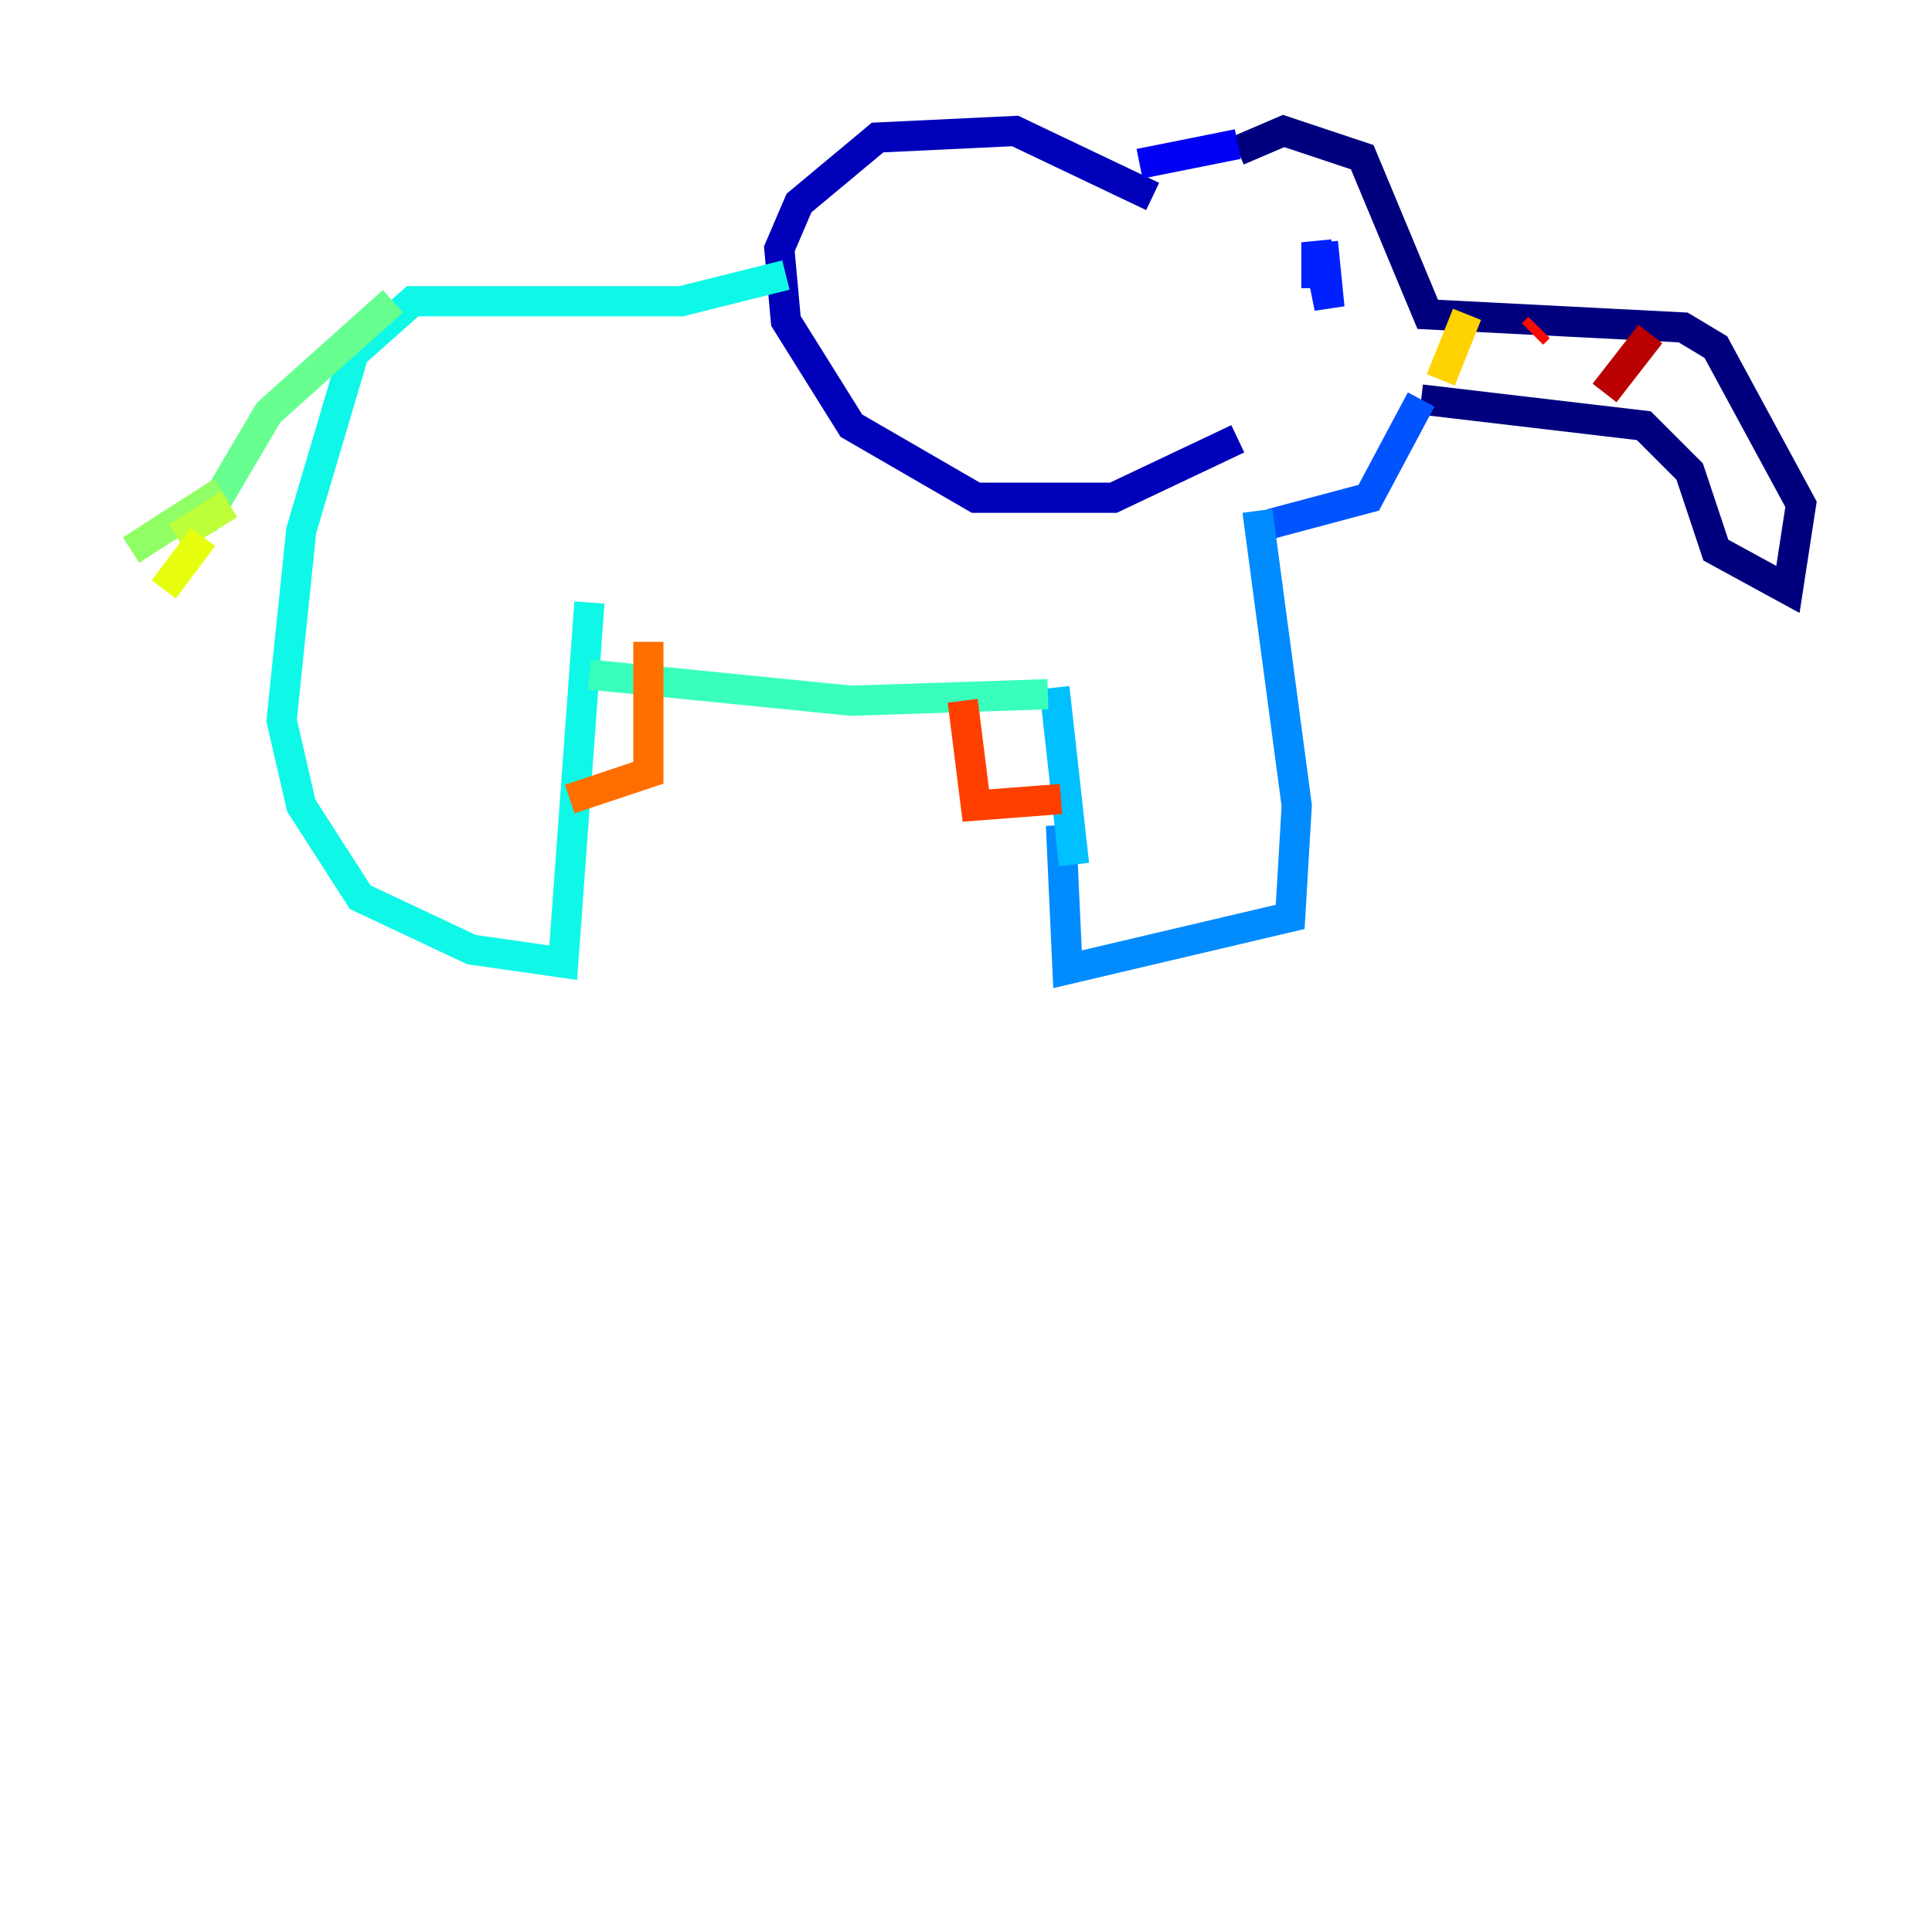 <?xml version="1.0" encoding="utf-8" ?>
<svg baseProfile="tiny" height="128" version="1.2" viewBox="0,0,128,128" width="128" xmlns="http://www.w3.org/2000/svg" xmlns:ev="http://www.w3.org/2001/xml-events" xmlns:xlink="http://www.w3.org/1999/xlink"><defs /><polyline fill="none" points="82.007,9.98 85.044,8.678 90.251,10.414 94.59,20.827 111.512,21.695 113.681,22.997 119.322,33.41 118.454,39.051 113.681,36.447 111.946,31.241 108.909,28.203 94.156,26.468" stroke="#00007f" stroke-width="2" /><polyline fill="none" points="76.366,13.017 67.254,8.678 58.142,9.112 52.936,13.451 51.634,16.488 52.068,21.261 56.407,28.203 64.651,32.976 73.763,32.976 82.007,29.071" stroke="#0000ba" stroke-width="2" /><polyline fill="none" points="82.007,9.546 75.498,10.848" stroke="#0000f5" stroke-width="2" /><polyline fill="none" points="87.647,16.054 88.081,20.393 87.214,16.054 87.214,19.091" stroke="#0020ff" stroke-width="2" /><polyline fill="none" points="94.156,26.468 90.685,32.976 84.176,34.712" stroke="#0054ff" stroke-width="2" /><polyline fill="none" points="83.308,33.844 85.912,53.37 85.478,60.746 70.725,64.217 70.291,54.671" stroke="#008cff" stroke-width="2" /><polyline fill="none" points="69.858,45.559 71.159,57.275" stroke="#00c0ff" stroke-width="2" /><polyline fill="none" points="52.068,18.224 45.125,19.959 27.336,19.959 23.43,23.43 19.959,35.146 18.658,47.729 19.959,53.37 23.864,59.444 31.241,62.915 37.315,63.783 39.051,39.919" stroke="#0ff8e7" stroke-width="2" /><polyline fill="none" points="39.051,44.691 56.407,46.427 69.424,45.993" stroke="#39ffbd" stroke-width="2" /><polyline fill="none" points="26.034,19.959 17.79,27.336 13.451,34.712" stroke="#66ff90" stroke-width="2" /><polyline fill="none" points="14.752,32.542 8.678,36.447" stroke="#90ff66" stroke-width="2" /><polyline fill="none" points="15.186,33.41 11.715,35.58" stroke="#bdff39" stroke-width="2" /><polyline fill="none" points="13.451,35.58 10.848,39.051" stroke="#e7ff0f" stroke-width="2" /><polyline fill="none" points="97.193,20.827 95.458,25.166" stroke="#ffd300" stroke-width="2" /><polyline fill="none" points="99.363,21.261 99.363,21.261" stroke="#ffa300" stroke-width="2" /><polyline fill="none" points="42.956,42.522 42.956,51.2 37.749,52.936" stroke="#ff6f00" stroke-width="2" /><polyline fill="none" points="63.783,46.427 64.651,53.37 70.291,52.936" stroke="#ff3f00" stroke-width="2" /><polyline fill="none" points="101.966,21.695 101.532,22.129" stroke="#f50b00" stroke-width="2" /><polyline fill="none" points="109.342,22.129 106.305,26.034" stroke="#ba0000" stroke-width="2" /><polyline fill="none" points="112.38,22.997 112.38,22.997" stroke="#7f0000" stroke-width="2" /></svg>